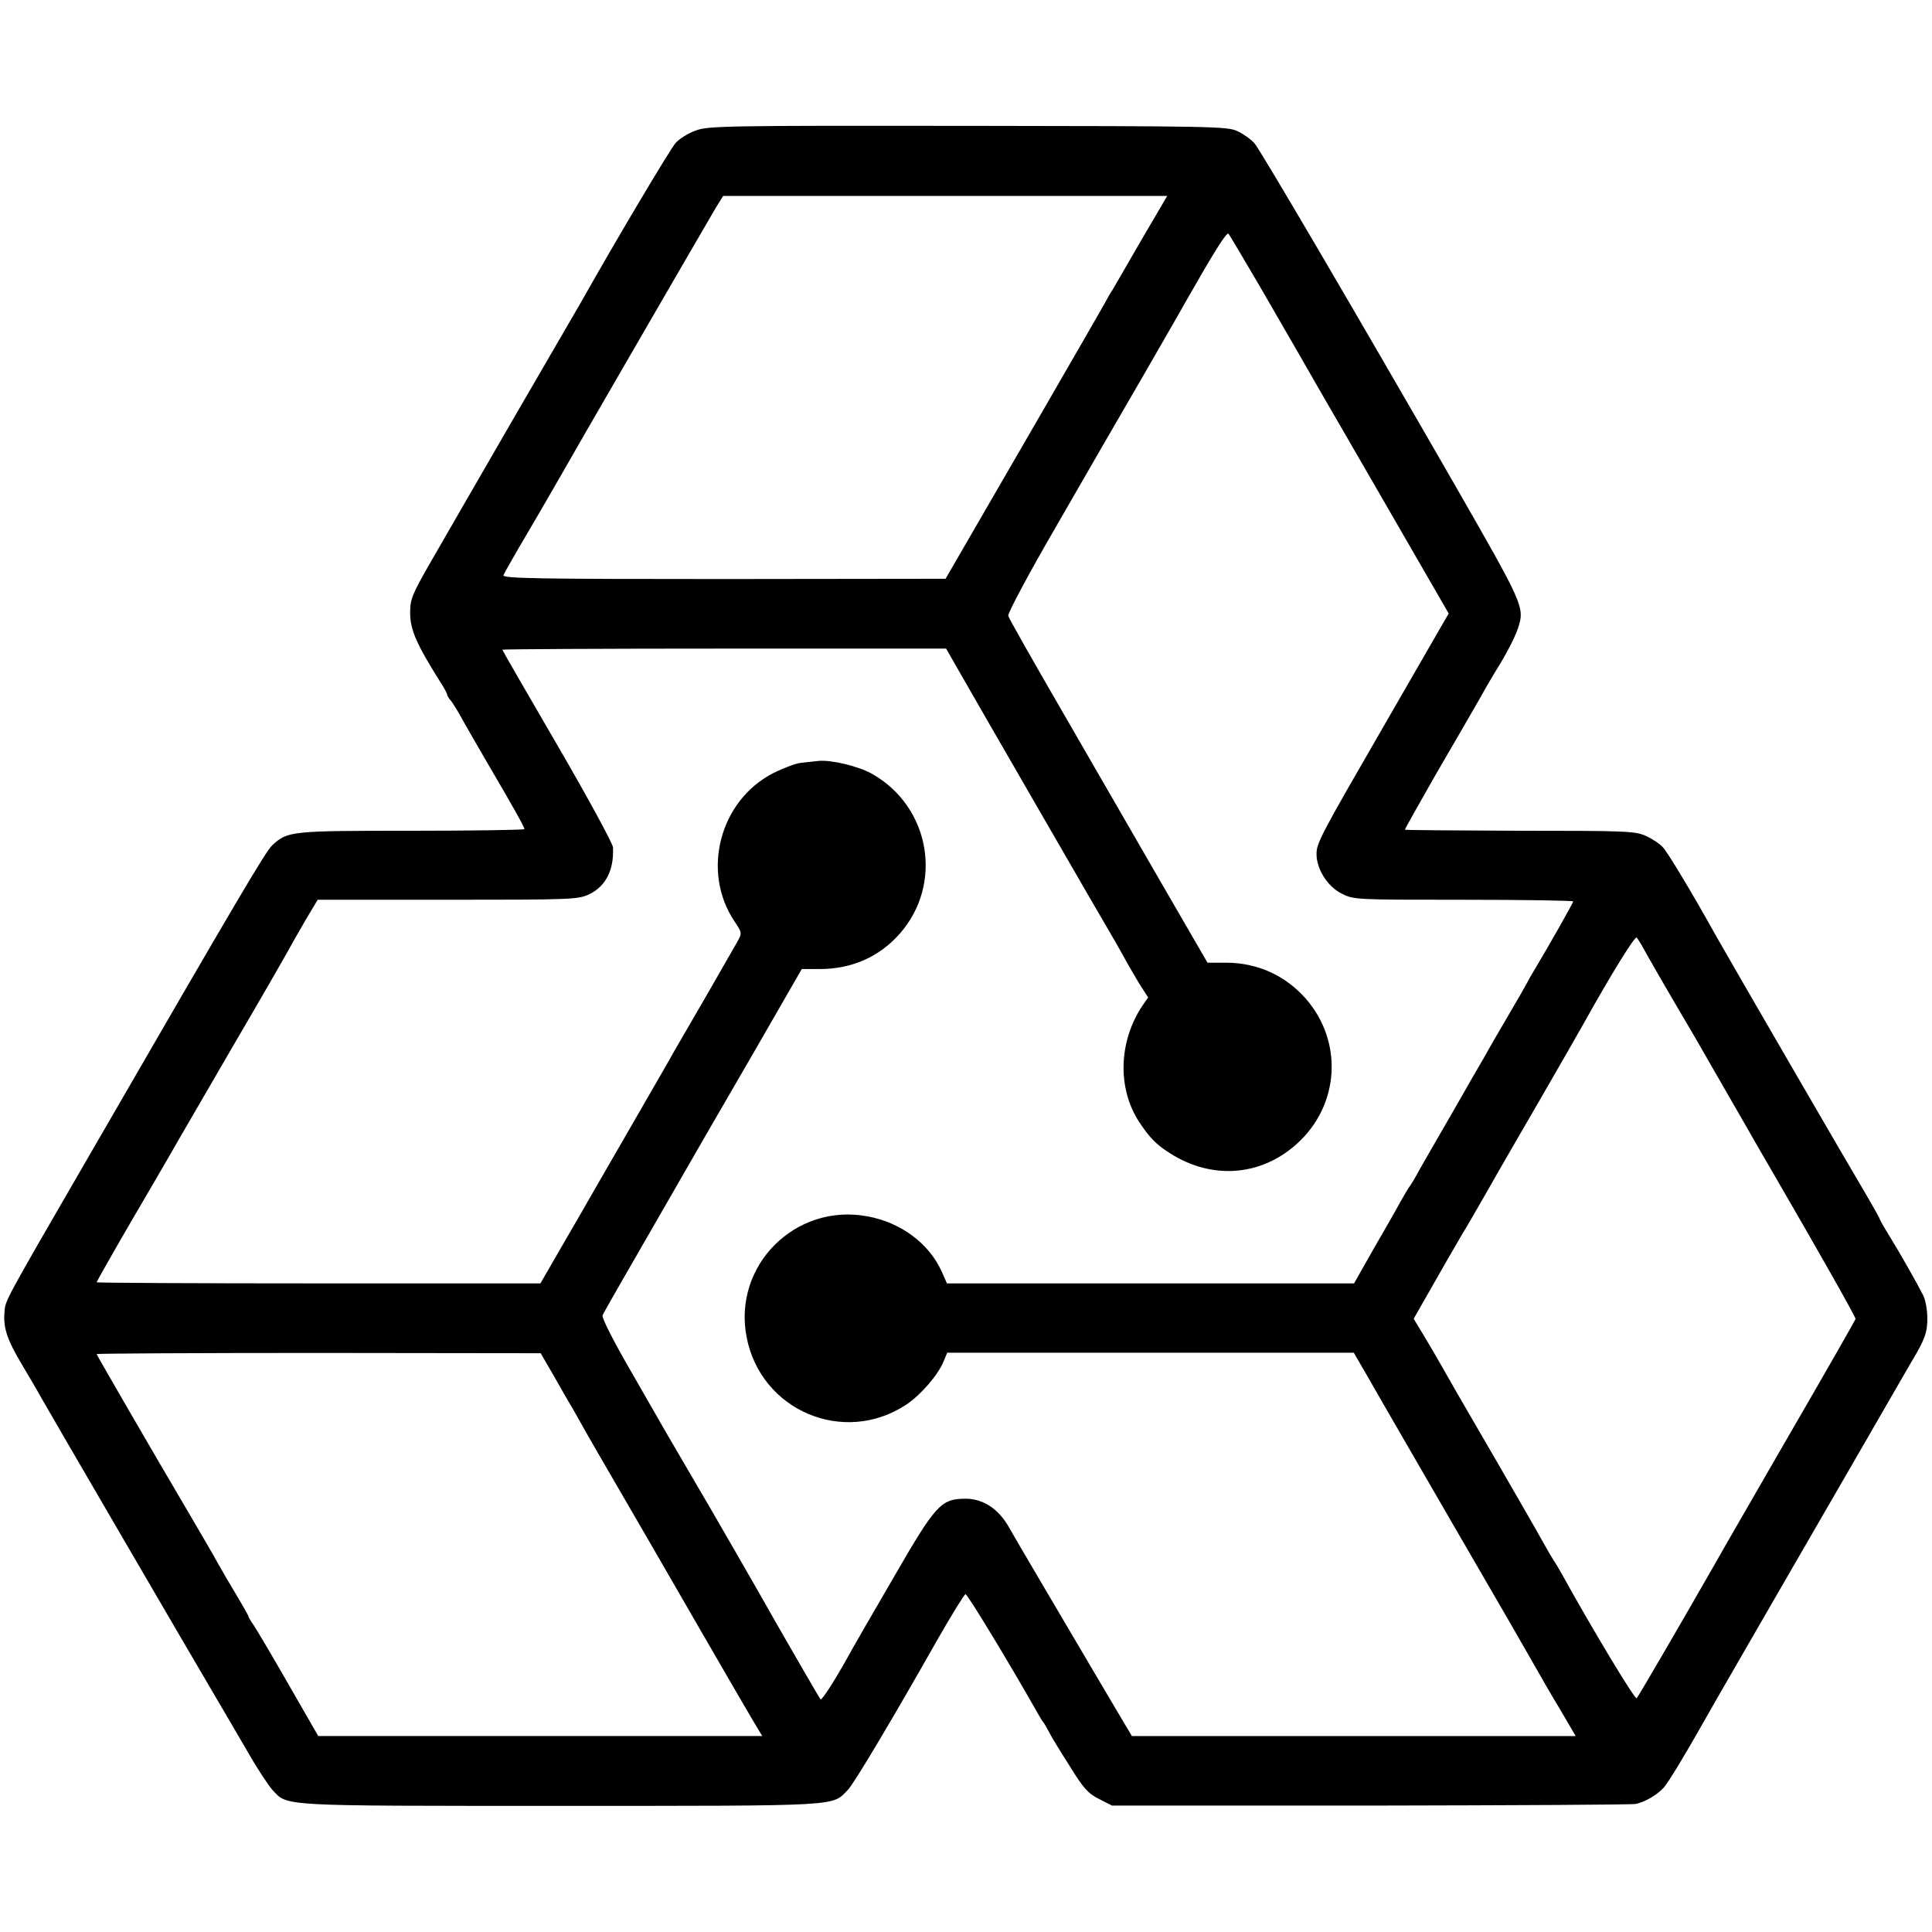 <?xml version="1.0" standalone="no"?>
<!DOCTYPE svg PUBLIC "-//W3C//DTD SVG 20010904//EN"
 "http://www.w3.org/TR/2001/REC-SVG-20010904/DTD/svg10.dtd">
<svg version="1.0" xmlns="http://www.w3.org/2000/svg"
 width="700pt" height="700pt" viewBox="0 0 700 700"
 preserveAspectRatio="xMidYMid meet">
<g transform="translate(0,700) scale(0.1,-0.1)"
fill="#000000" stroke="none">
<path d="M2521 6527 c-26 -9 -59 -29 -73 -45 -20 -22 -219 -357 -340 -572 -14
-25 -81 -139 -148 -255 -67 -115 -131 -226 -142 -245 -11 -19 -46 -80 -78
-135 -32 -55 -67 -116 -78 -135 -11 -19 -55 -96 -98 -170 -71 -124 -78 -140
-78 -190 0 -61 22 -112 108 -249 15 -22 26 -44 26 -48 0 -3 6 -14 14 -22 7 -9
27 -41 43 -71 17 -30 61 -107 98 -170 85 -145 125 -216 125 -224 0 -3 -184 -6
-409 -6 -439 0 -449 -1 -505 -53 -24 -23 -116 -178 -653 -1107 -327 -565 -313
-539 -317 -587 -4 -55 10 -98 64 -188 26 -44 57 -96 67 -115 21 -38 550 -946
638 -1095 29 -49 80 -137 114 -195 33 -58 73 -118 87 -134 58 -61 9 -59 1044
-59 1032 0 983 -2 1042 58 22 22 163 259 325 545 51 89 94 159 101 164 6 3
162 -255 257 -423 11 -20 22 -38 25 -41 3 -3 11 -17 19 -32 7 -15 41 -71 75
-124 51 -83 68 -102 108 -122 l47 -24 938 0 c516 1 948 3 960 6 33 7 76 32
100 58 18 19 84 129 190 317 14 24 115 200 225 390 110 190 260 450 333 576
73 127 142 246 153 265 47 78 56 105 55 156 0 29 -7 65 -15 81 -24 47 -79 144
-120 211 -21 34 -38 64 -38 67 0 2 -20 37 -43 77 -68 114 -494 849 -550 948
-82 148 -173 299 -191 319 -11 13 -40 32 -62 42 -39 18 -74 19 -458 19 -229 1
-416 2 -416 4 0 2 50 91 111 198 62 106 134 231 161 278 26 47 53 92 58 100
39 62 69 121 80 154 25 76 21 83 -230 521 -362 629 -706 1216 -725 1236 -13
15 -41 34 -62 44 -36 17 -94 18 -977 19 -870 1 -942 0 -985 -17z m1613 -399
c-52 -90 -98 -170 -103 -178 -6 -8 -19 -31 -29 -50 -14 -26 -440 -763 -561
-971 l-15 -26 -804 -1 c-671 0 -802 2 -798 14 3 7 44 80 92 161 48 81 99 171
115 198 28 51 517 895 563 973 l26 42 804 0 805 0 -95 -162z m432 -168 c59
-102 117 -203 130 -225 12 -22 142 -247 288 -499 l265 -459 -24 -41 c-13 -23
-108 -187 -211 -366 -227 -393 -244 -424 -244 -464 0 -55 40 -118 90 -143 44
-23 49 -23 442 -23 219 0 398 -3 398 -6 0 -5 -87 -159 -147 -259 -7 -11 -15
-26 -19 -34 -4 -8 -36 -64 -72 -125 -36 -61 -75 -129 -87 -151 -13 -22 -65
-112 -115 -200 -51 -88 -104 -180 -118 -205 -13 -25 -28 -49 -32 -55 -5 -5
-21 -33 -37 -61 -15 -28 -59 -105 -98 -172 l-69 -122 -738 0 -737 0 -19 43
c-46 102 -148 178 -269 200 -261 49 -488 -178 -438 -437 51 -267 352 -395 579
-245 52 35 115 107 135 157 l13 31 737 0 736 0 62 -107 c33 -59 175 -303 313
-542 139 -239 266 -459 282 -488 17 -30 56 -99 89 -153 l58 -99 -804 0 -804 0
-99 167 c-147 249 -332 563 -345 587 -38 69 -95 106 -159 106 -89 -1 -107 -20
-260 -285 -77 -132 -152 -262 -167 -290 -46 -83 -93 -156 -98 -152 -4 4 -106
181 -161 277 -37 67 -271 473 -282 490 -19 32 -103 176 -122 209 -11 20 -68
118 -125 218 -61 105 -103 189 -100 197 3 8 90 160 193 338 102 178 263 457
358 620 l171 297 65 0 c116 0 216 44 290 128 159 181 110 460 -100 579 -49 28
-150 52 -195 47 -17 -2 -45 -5 -64 -7 -18 -2 -63 -19 -99 -37 -194 -99 -262
-356 -141 -537 28 -42 28 -42 10 -75 -10 -17 -61 -106 -113 -197 -53 -91 -105
-181 -116 -200 -10 -19 -79 -138 -151 -263 -73 -126 -140 -243 -150 -260 -10
-18 -55 -96 -101 -175 l-82 -142 -804 0 c-442 0 -804 2 -804 4 0 2 53 96 118
208 65 111 132 226 148 254 16 29 115 198 219 378 105 179 199 343 210 363 11
21 40 71 63 111 l43 72 471 0 c451 0 473 1 513 20 60 29 90 88 86 170 -1 14
-91 180 -201 369 -110 189 -200 345 -200 347 0 2 362 4 804 4 l804 0 44 -77
c51 -90 532 -923 559 -968 10 -16 29 -51 43 -76 14 -26 39 -68 55 -95 l31 -48
-21 -30 c-86 -130 -91 -297 -13 -419 38 -58 64 -85 114 -116 151 -96 328 -83
458 34 156 140 170 371 32 528 -74 83 -173 128 -285 129 l-70 0 -172 297 c-94
163 -255 442 -358 620 -103 178 -190 331 -192 340 -2 9 76 156 175 326 98 171
239 414 312 540 73 127 142 246 152 265 109 191 152 260 159 253 4 -4 55 -91
115 -193z m1399 -2415 c15 -27 58 -102 95 -165 37 -63 77 -131 88 -150 11 -19
61 -107 112 -195 51 -88 101 -176 112 -195 11 -19 37 -64 58 -100 166 -286
295 -514 293 -519 -1 -4 -110 -195 -244 -426 -133 -231 -250 -433 -259 -450
-125 -219 -284 -492 -290 -498 -6 -7 -164 256 -270 448 -12 22 -26 45 -30 50
-4 6 -21 35 -38 65 -16 30 -94 165 -172 300 -147 253 -159 274 -202 350 -14
25 -41 71 -61 104 l-35 58 24 42 c13 22 53 93 89 156 37 63 70 122 76 130 5 8
40 69 78 135 37 66 126 219 196 340 70 121 138 240 152 265 102 183 187 320
193 313 4 -4 20 -30 35 -58z m-3959 -1529 c25 -44 55 -97 67 -116 11 -19 31
-55 45 -80 14 -25 71 -124 127 -220 56 -96 189 -326 295 -510 106 -184 200
-345 208 -357 l14 -23 -804 0 -805 0 -108 188 c-59 103 -116 199 -126 214 -11
15 -19 30 -19 32 0 3 -19 36 -41 73 -23 38 -54 91 -69 118 -15 28 -65 113
-110 190 -128 217 -330 566 -330 569 0 2 362 4 805 4 l804 -1 47 -81z"/>
</g>
</svg>
